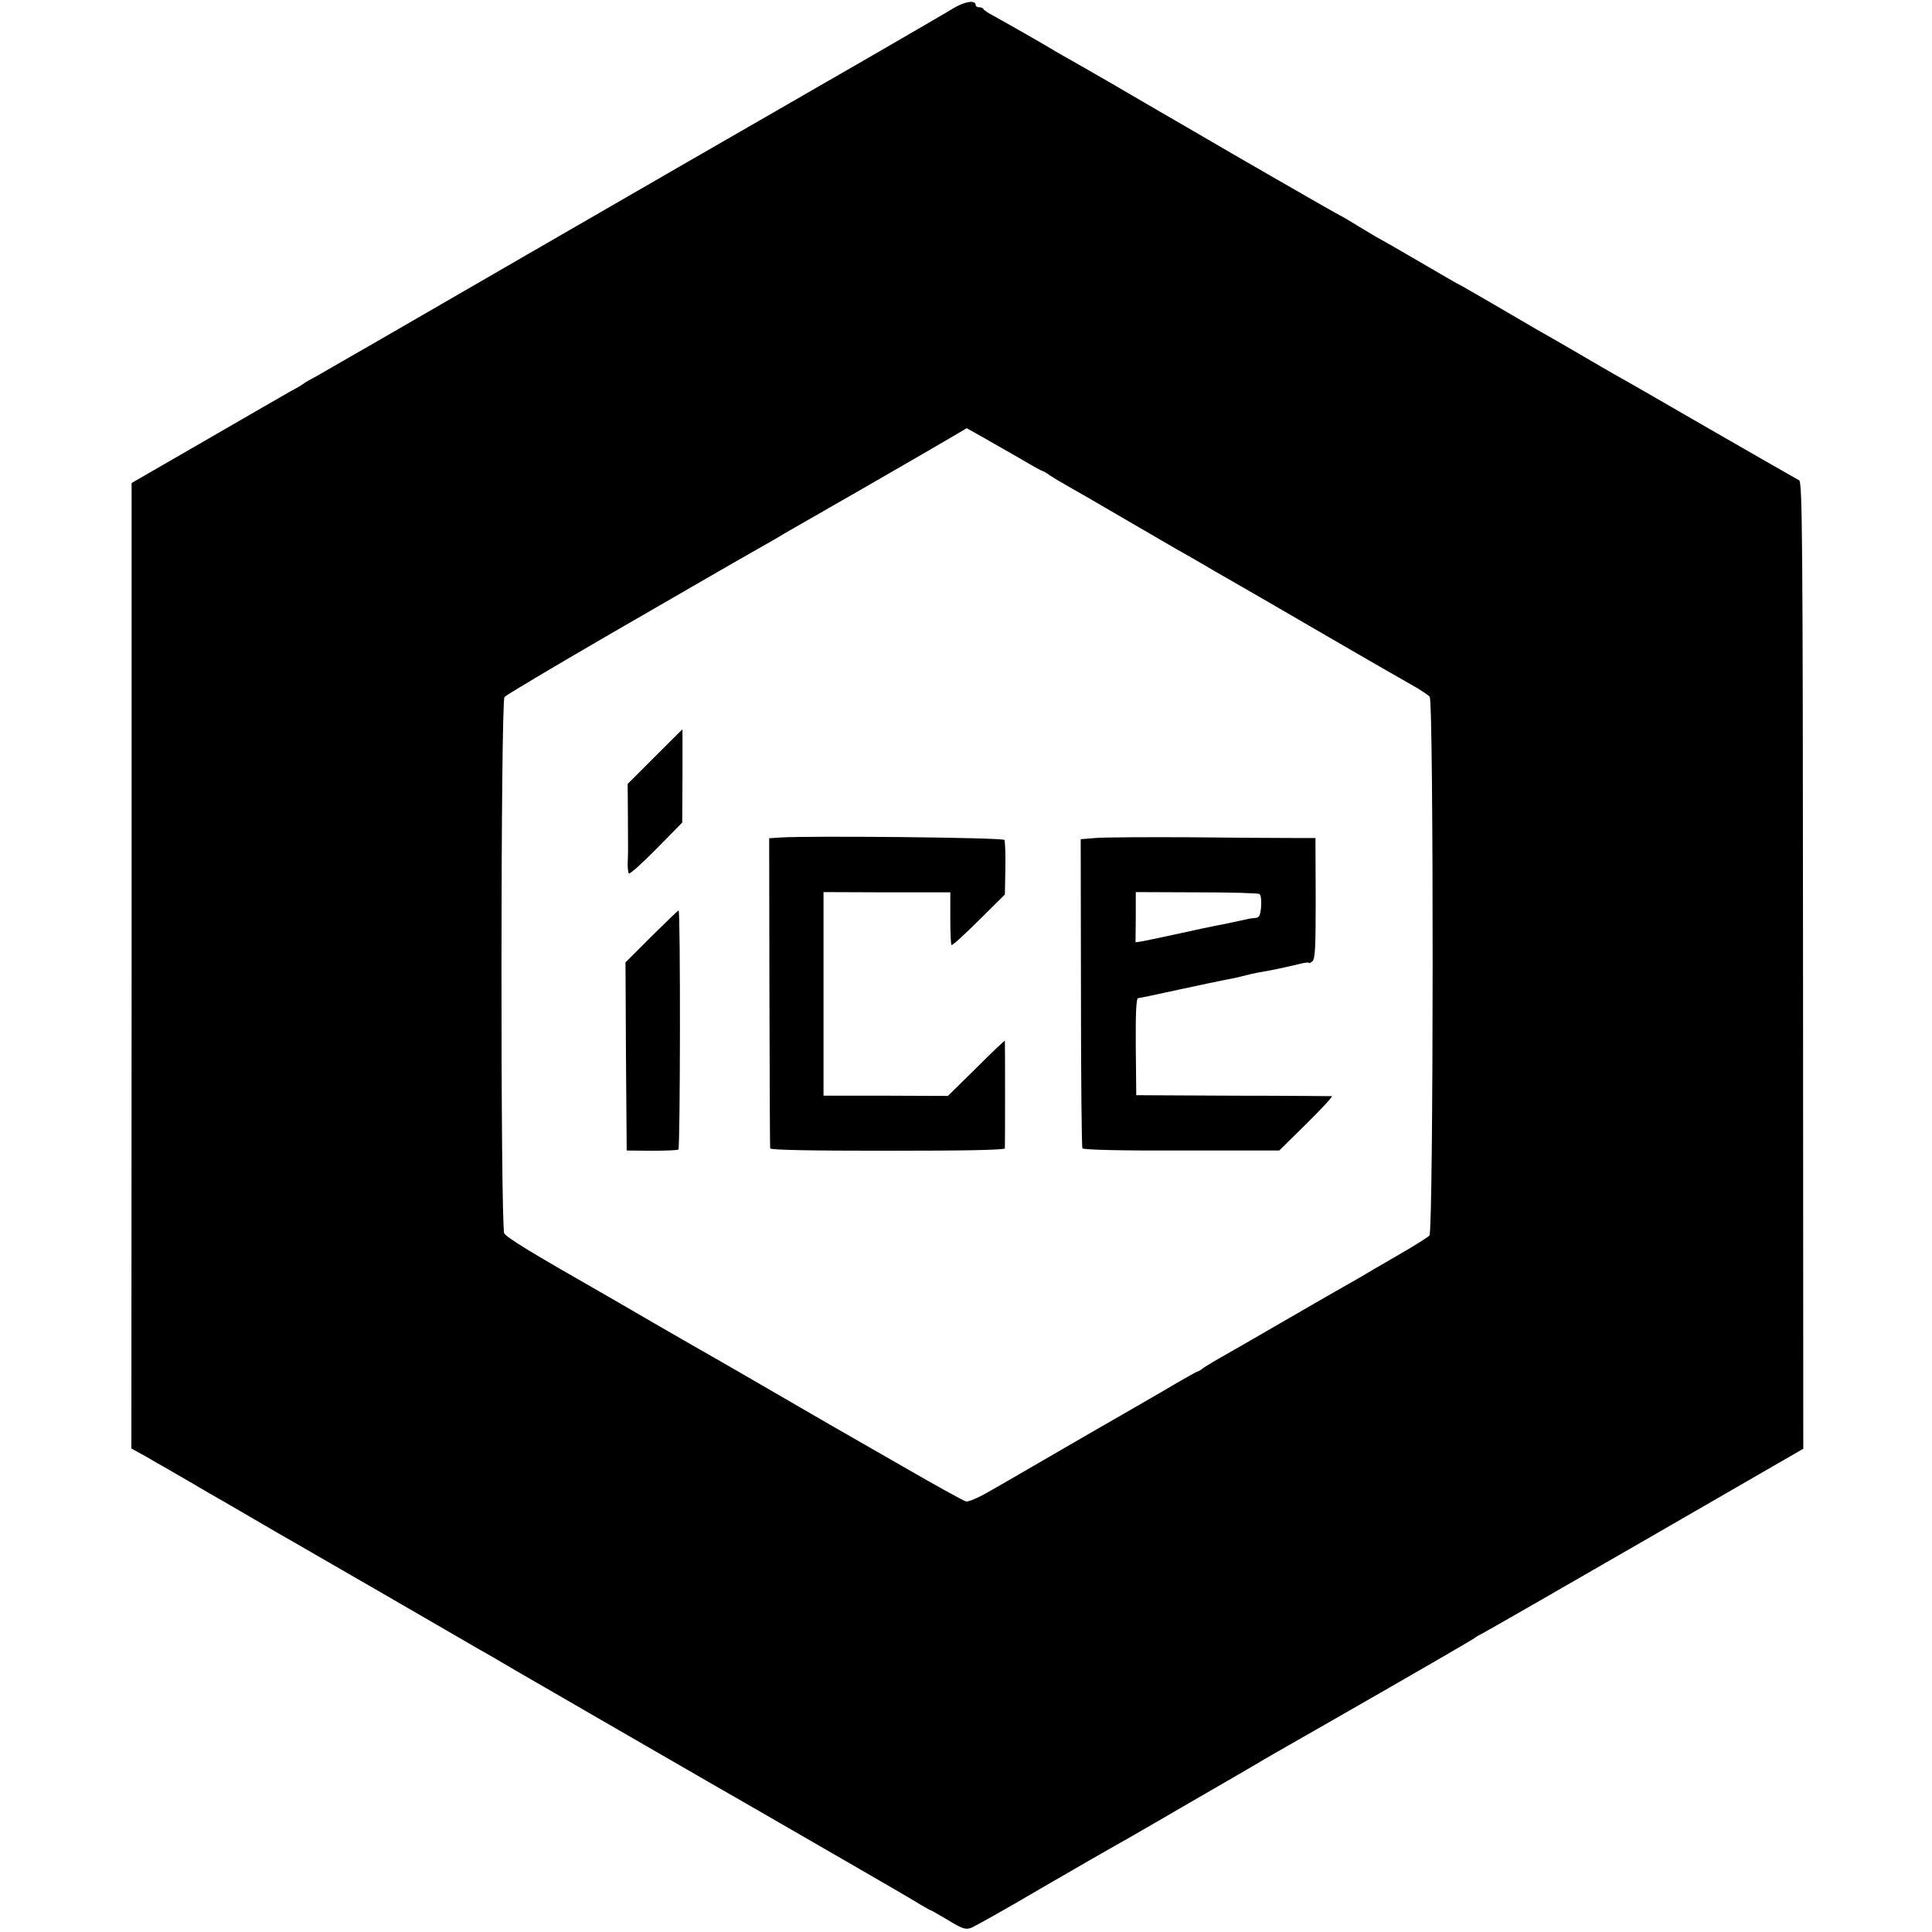 <?xml version="1.0" standalone="no"?>
<!DOCTYPE svg PUBLIC "-//W3C//DTD SVG 20010904//EN"
 "http://www.w3.org/TR/2001/REC-SVG-20010904/DTD/svg10.dtd">
<svg version="1.0" xmlns="http://www.w3.org/2000/svg"
 width="800pt" height="800pt" viewBox="0 0 800 800"
 preserveAspectRatio="xMidYMid meet">
<g transform="translate(0,800) scale(0.1,-0.1)"
fill="#000000" stroke="none">
<path d="M3948 7966 c-29 -18 -114 -67 -188 -110 -74 -43 -142 -82 -150 -87
-14 -8 -458 -264 -545 -314 -22 -12 -416 -240 -875 -505 -459 -266 -855 -494
-880 -508 -25 -13 -49 -27 -55 -32 -5 -4 -30 -19 -55 -32 -25 -14 -182 -105
-350 -202 l-305 -176 0 -1999 -1 -1999 60 -33 c32 -19 71 -41 85 -49 42 -24
144 -83 172 -100 15 -8 92 -53 173 -100 80 -47 163 -95 183 -106 21 -12 196
-113 388 -224 193 -112 366 -212 385 -223 19 -10 87 -50 150 -87 98 -57 706
-408 810 -468 19 -11 89 -51 155 -89 66 -38 244 -141 395 -228 151 -87 292
-169 312 -182 21 -12 39 -23 42 -23 2 0 35 -19 72 -41 59 -36 72 -40 95 -32
15 6 146 79 290 164 145 84 282 163 304 175 22 12 90 51 152 87 62 36 132 77
155 90 58 33 269 156 288 167 8 6 119 69 245 141 127 73 244 140 260 149 17
10 111 64 210 121 99 57 182 106 185 109 3 3 15 10 26 15 12 6 316 180 676
388 l655 378 -1 2001 c-1 1768 -3 2002 -16 2009 -8 4 -175 100 -370 212 -195
113 -371 214 -390 224 -20 11 -92 53 -160 93 -69 40 -145 84 -169 97 -24 14
-104 61 -178 104 -75 43 -136 79 -138 79 -2 0 -76 43 -165 95 -89 52 -164 95
-165 95 -2 0 -40 23 -85 50 -45 28 -83 50 -85 50 -3 0 -484 277 -565 325 -14
8 -101 59 -193 112 -206 120 -181 106 -307 178 -58 33 -113 64 -122 70 -62 37
-210 121 -243 139 -22 11 -41 24 -43 29 -2 4 -10 7 -18 7 -8 0 -14 4 -14 9 0
22 -43 16 -92 -13z m280 -1867 c45 -27 85 -49 88 -49 3 0 18 -8 32 -19 15 -10
47 -29 72 -43 25 -14 128 -73 230 -133 102 -59 201 -117 220 -128 19 -10 94
-53 165 -95 72 -41 144 -83 160 -92 17 -10 154 -89 305 -177 151 -88 305 -176
342 -197 36 -20 71 -43 78 -51 17 -20 16 -2210 -1 -2231 -6 -7 -68 -46 -138
-86 -69 -40 -133 -77 -142 -83 -9 -5 -34 -20 -56 -32 -22 -12 -138 -79 -259
-149 -120 -70 -239 -138 -264 -152 -25 -14 -57 -33 -72 -43 -14 -11 -28 -19
-31 -19 -3 0 -72 -39 -153 -87 -82 -47 -169 -98 -194 -112 -36 -20 -244 -141
-408 -236 -9 -5 -55 -32 -101 -58 -46 -27 -91 -47 -101 -44 -10 2 -129 68
-264 146 -136 78 -261 150 -279 160 -18 10 -131 76 -252 146 -121 70 -240 139
-265 153 -25 14 -128 73 -230 132 -102 60 -204 118 -226 131 -279 159 -387
225 -396 242 -16 30 -15 2202 1 2221 7 8 202 124 433 258 499 288 501 290 609
351 46 26 100 57 119 69 19 11 172 99 340 195 168 97 329 190 359 208 l54 32
71 -40 c39 -22 108 -62 154 -88z"/>
<path d="M2712 4867 l-113 -113 1 -130 c1 -159 1 -156 -1 -200 0 -19 2 -38 5
-41 3 -4 55 42 114 102 l107 109 1 193 c0 106 0 193 0 193 -1 0 -52 -51 -114
-113z"/>
<path d="M3230 4532 l-45 -3 1 -637 c1 -350 2 -641 3 -647 1 -7 170 -10 486
-10 316 0 485 3 486 10 1 13 1 438 0 445 -1 3 -54 -48 -118 -112 l-118 -116
-257 1 -258 0 0 421 0 422 262 -1 263 0 0 -107 c0 -58 2 -109 5 -111 3 -3 54
43 113 102 l108 107 2 108 c1 59 -1 113 -4 118 -6 10 -805 18 -929 10z"/>
<path d="M4535 4530 l-60 -5 1 -635 c0 -350 3 -640 6 -645 4 -6 159 -10 411
-9 l404 0 114 112 c62 62 109 112 104 113 -6 0 -190 2 -410 2 l-400 2 -2 201
c-1 146 2 201 10 201 7 0 84 17 172 36 88 19 174 37 190 40 17 3 48 9 70 15
22 6 54 13 70 16 36 5 115 22 168 35 20 5 37 7 37 4 0 -3 6 0 14 6 12 10 14
58 14 261 l-1 250 -91 0 c-50 0 -242 1 -426 3 -184 1 -362 0 -395 -3z m680
-232 c6 -3 9 -27 7 -52 -3 -37 -8 -46 -23 -47 -10 -1 -22 -2 -26 -3 -16 -4
-119 -26 -143 -30 -14 -3 -79 -16 -145 -31 -66 -14 -134 -29 -151 -32 l-32 -5
1 104 0 104 251 -1 c138 0 256 -3 261 -7z"/>
<path d="M2697 4122 l-107 -107 2 -390 3 -389 103 -1 c57 0 107 2 111 5 8 6 9
990 1 990 -3 0 -53 -49 -113 -108z"/>
</g>
</svg>
